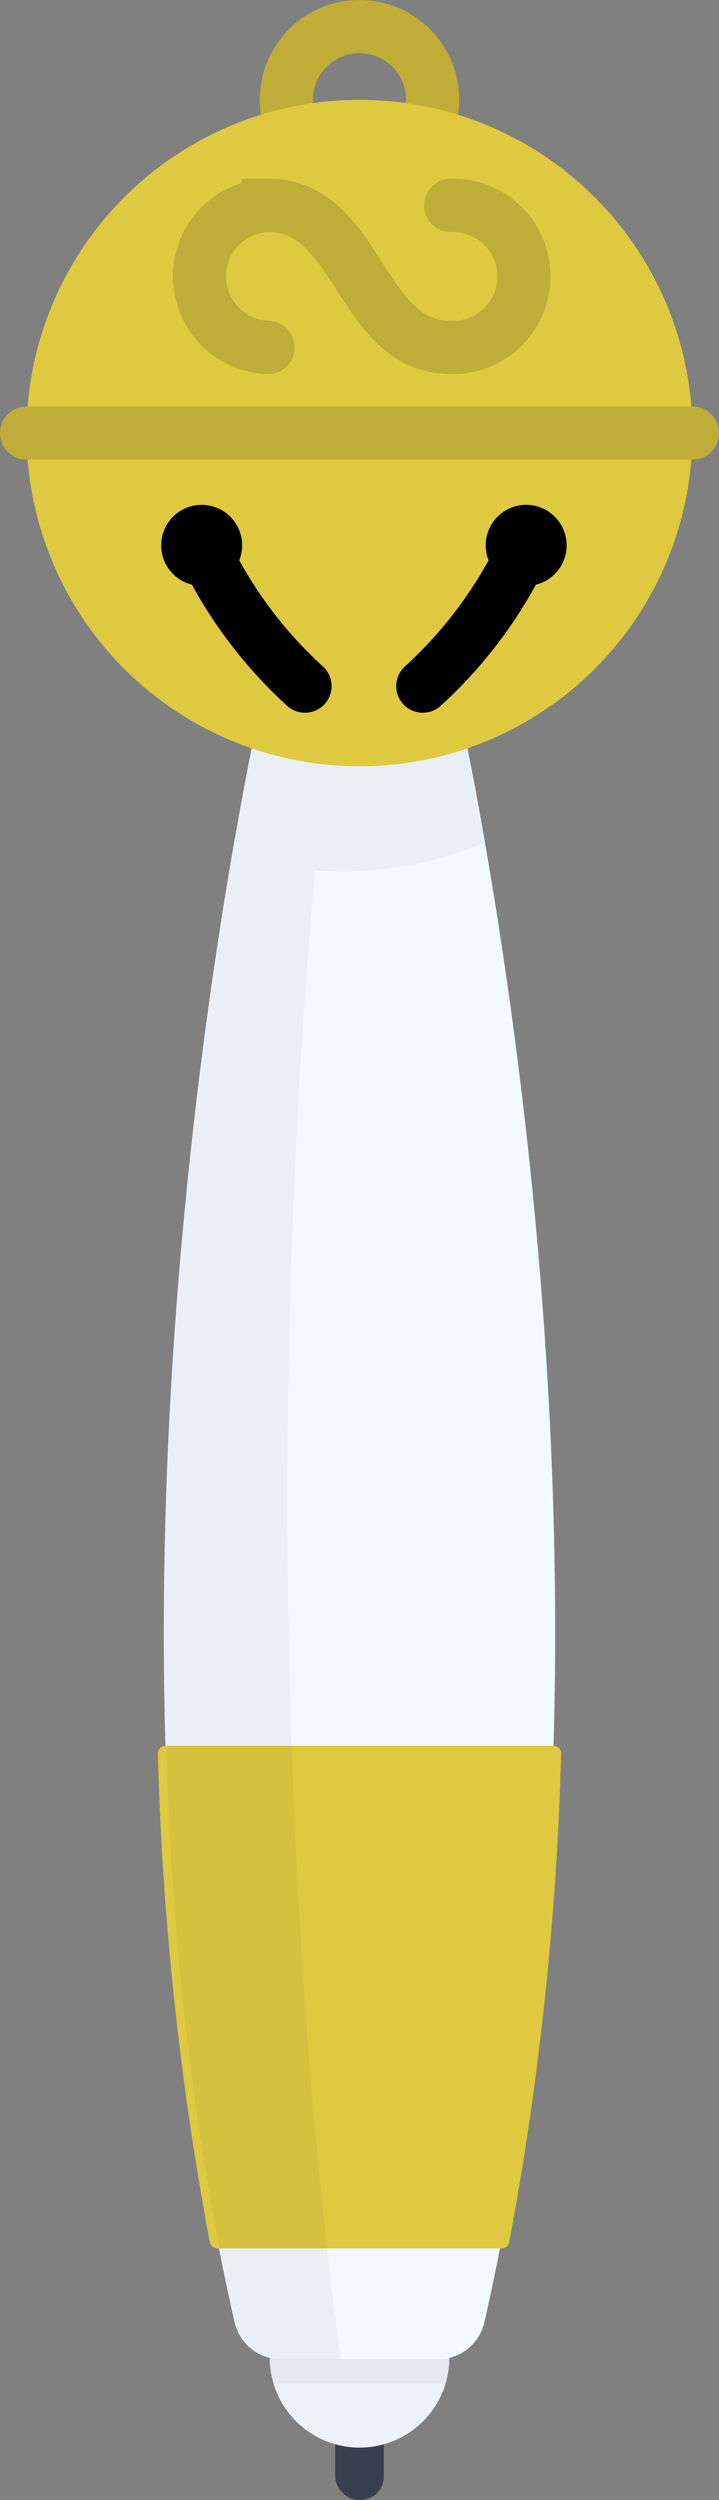 <svg xmlns="http://www.w3.org/2000/svg" viewBox="0 0 90.64 314.84"><rect x="0" y="0" width="90.64" height="314.84" fill="#808080" stroke="none"/><defs><style>.cls-1{fill:#37414d;}.cls-2{fill:#ecf3f8;}.cls-3{opacity:0.04;}.cls-4{fill:#f2faff;}.cls-5,.cls-7{fill:#dec940;}.cls-5{stroke:#dec940;stroke-linejoin:round;stroke-width:2px;}.cls-6,.cls-8{fill:none;stroke-linecap:round;stroke-miterlimit:10;stroke-width:6.7px;}.cls-6{stroke:#bfad37;}.cls-8{stroke:#000;}</style></defs><title>silly_pen_bells</title><g id="Layer_2" data-name="Layer 2"><g id="ART"><rect class="cls-1" x="42.26" y="301.65" width="6.12" height="13.19" rx="2.93" ry="2.93"/><path class="cls-2" d="M45.32,308.25a11.33,11.33,0,0,0,11.33-11.33H34A11.33,11.33,0,0,0,45.32,308.25Z"/><path class="cls-3" d="M56.17,300.18a11.32,11.32,0,0,0,.48-3.26H34a11.32,11.32,0,0,0,.48,3.26Z"/><path class="cls-4" d="M57.06,85.29a6,6,0,0,0-5.85-4.69H39.43a6,6,0,0,0-5.86,4.69c-4.89,22.26-23.94,119.62-4,207.14a6,6,0,0,0,5.85,4.69H55.21a6,6,0,0,0,5.86-4.69C81,204.91,62,107.55,57.06,85.29Z"/><path class="cls-5" d="M20.9,220.85a390.07,390.07,0,0,0,6.52,61.31h35.8a391.26,391.26,0,0,0,6.52-61.31Z"/><path class="cls-3" d="M43.14,109.75A46,46,0,0,0,61,106.17c-1.64-9.38-3.12-16.55-4.07-20.88a6,6,0,0,0-5.85-4.69H39.3a6,6,0,0,0-5.85,4.69c-1,4.55-2.59,12.22-4.31,22.3l.19.06C22.6,147,13.79,222.81,29.65,292.43a6,6,0,0,0,5.85,4.69H43s-6.76-44.19-6.76-108.26c0-32.65,1.76-60.13,3.48-79.23C40.85,109.71,42,109.75,43.14,109.75Z"/><circle class="cls-6" cx="45.32" cy="12.57" r="9.22"/><circle class="cls-7" cx="45.32" cy="54.54" r="41.97"/><path class="cls-8" d="M53.3,86.41a55.34,55.34,0,0,0,13-17.73"/><circle cx="66.33" cy="68.68" r="5.1"/><path class="cls-8" d="M38.45,86.41a55.51,55.51,0,0,1-13-17.73"/><circle cx="25.42" cy="68.68" r="5.1"/><line class="cls-6" x1="3.35" y1="54.54" x2="87.29" y2="54.54"/><path class="cls-6" d="M56.8,25.86a8.95,8.95,0,1,1,0,17.89c-11.48,0-11.48-17.89-23-17.89a8.95,8.95,0,0,0,0,17.89"/></g></g></svg>